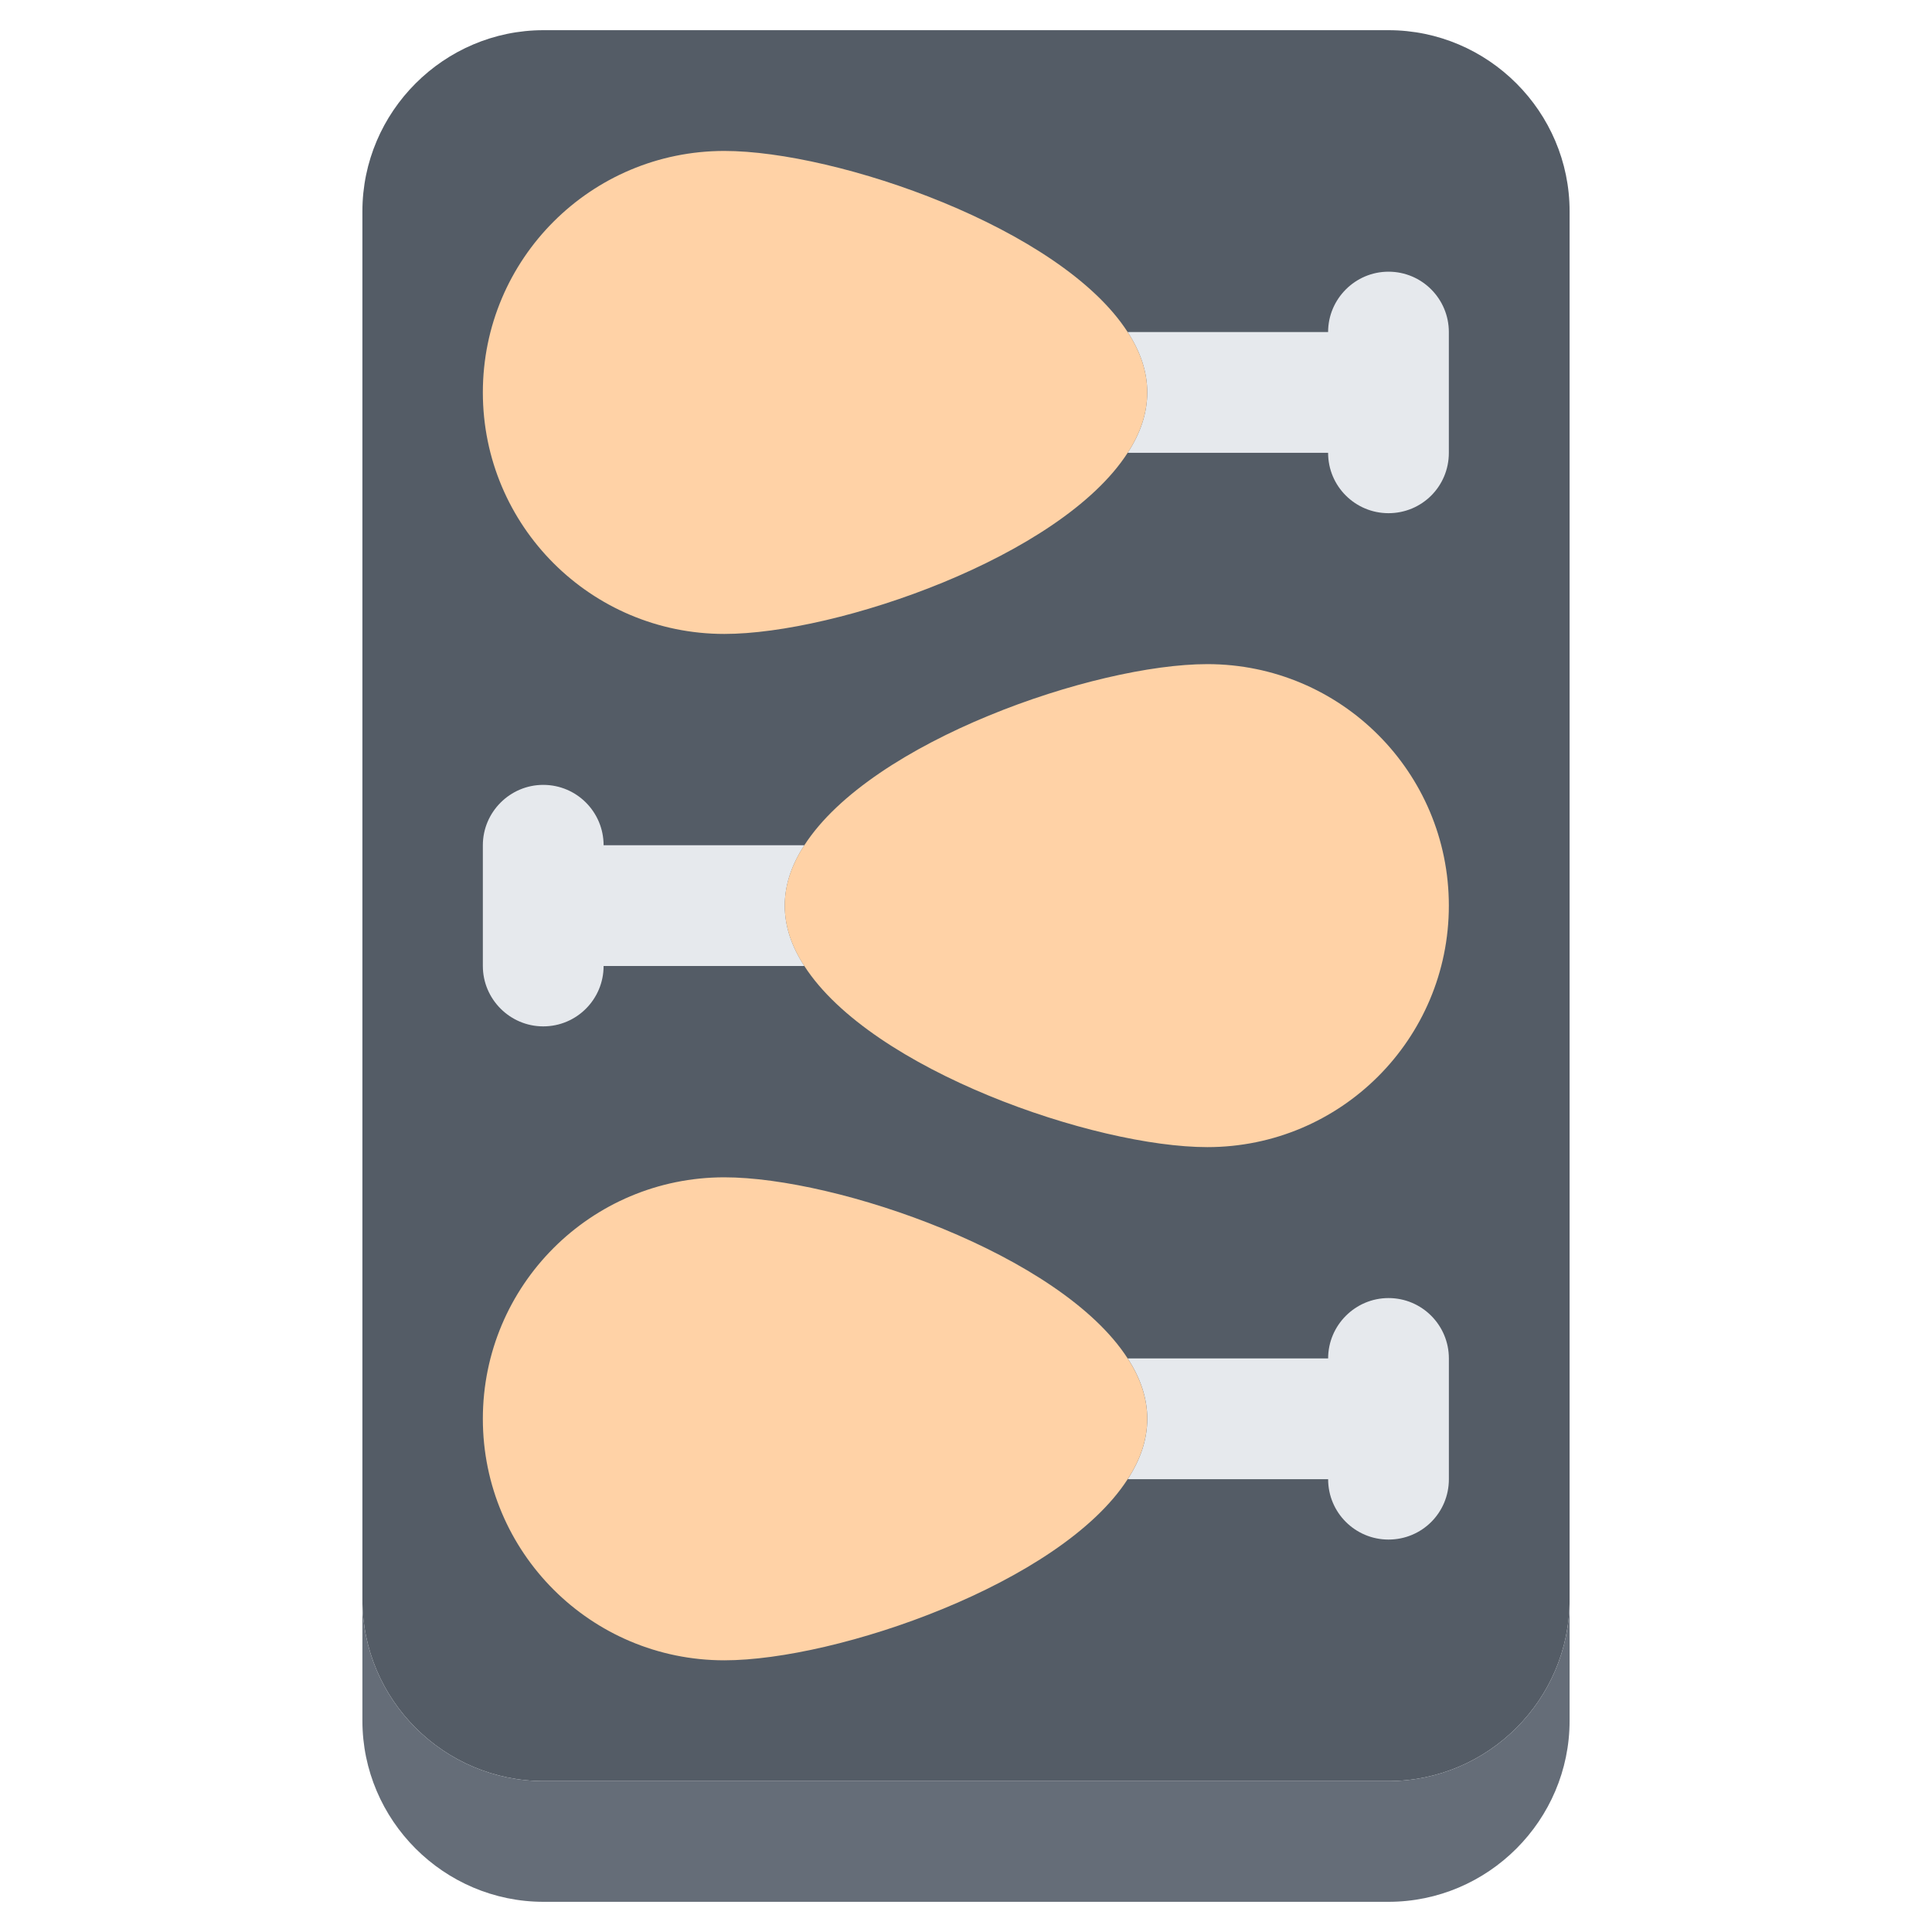 <svg id="icons" enable-background="new 0 0 64 64" height="512" viewBox="0 0 64 64" width="512" xmlns="http://www.w3.org/2000/svg"><path d="m45.995 1h-27.99c-3.3 0-6 2.7-6 6v4 42c0 3.3 2.7 6 6 6h27.99c3.3 0 6-2.7 6-6v-42-4c0-3.3-2.7-6-6-6z" fill="#545c66"/><path d="m43.995 15h-6.64c.42-.64.649-1.31.649-2s-.229-1.36-.649-2h6.64c0-1.1.9-2 2-2 1.11 0 2 .9 2 2v4c0 1.11-.89 2-2 2-1.099 0-2-.89-2-2z" fill="#e6e9ed"/><path d="m37.355 11c.42.64.649 1.31.649 2s-.229 1.36-.649 2c-2.22 3.45-9.63 6-13.36 6-4.42 0-8-3.58-8-8s3.58-8 8-8c3.731 0 11.141 2.55 13.36 6z" fill="#ffd2a6"/><path d="m26.636 32h-6.641c0 1.1-.89 2-2 2-1.1 0-2-.9-2-2v-4c0-1.1.9-2 2-2 1.11 0 2 .9 2 2h6.641.01c-.42.64-.65 1.31-.65 2s.23 1.36.65 2z" fill="#e6e9ed"/><path d="m39.995 22c4.42 0 8 3.58 8 8s-3.58 8-8 8c-3.729 0-11.13-2.55-13.35-6-.42-.64-.65-1.31-.65-2s.23-1.36.65-2c2.22-3.45 9.621-6 13.35-6z" fill="#ffd2a6"/><path d="m51.995 53v4c0 3.3-2.7 6-6 6h-27.99c-3.3 0-6-2.7-6-6v-4c0 3.3 2.7 6 6 6h27.99c3.3 0 6-2.7 6-6z" fill="#656d78"/><path d="m38.005 47c0-.69-.229-1.36-.649-2h6.64c0-1.1.9-2 2-2 1.11 0 2 .9 2 2v4c0 1.11-.89 2-2 2-1.1 0-2-.89-2-2h-6.64c.419-.64.649-1.31.649-2z" fill="#e6e9ed"/><path d="m37.355 45c.42.64.649 1.31.649 2s-.229 1.36-.649 2c-2.22 3.45-9.63 6-13.36 6-4.42 0-8-3.58-8-8s3.58-8 8-8c3.731 0 11.141 2.55 13.36 6z" fill="#ffd2a6"/></svg>